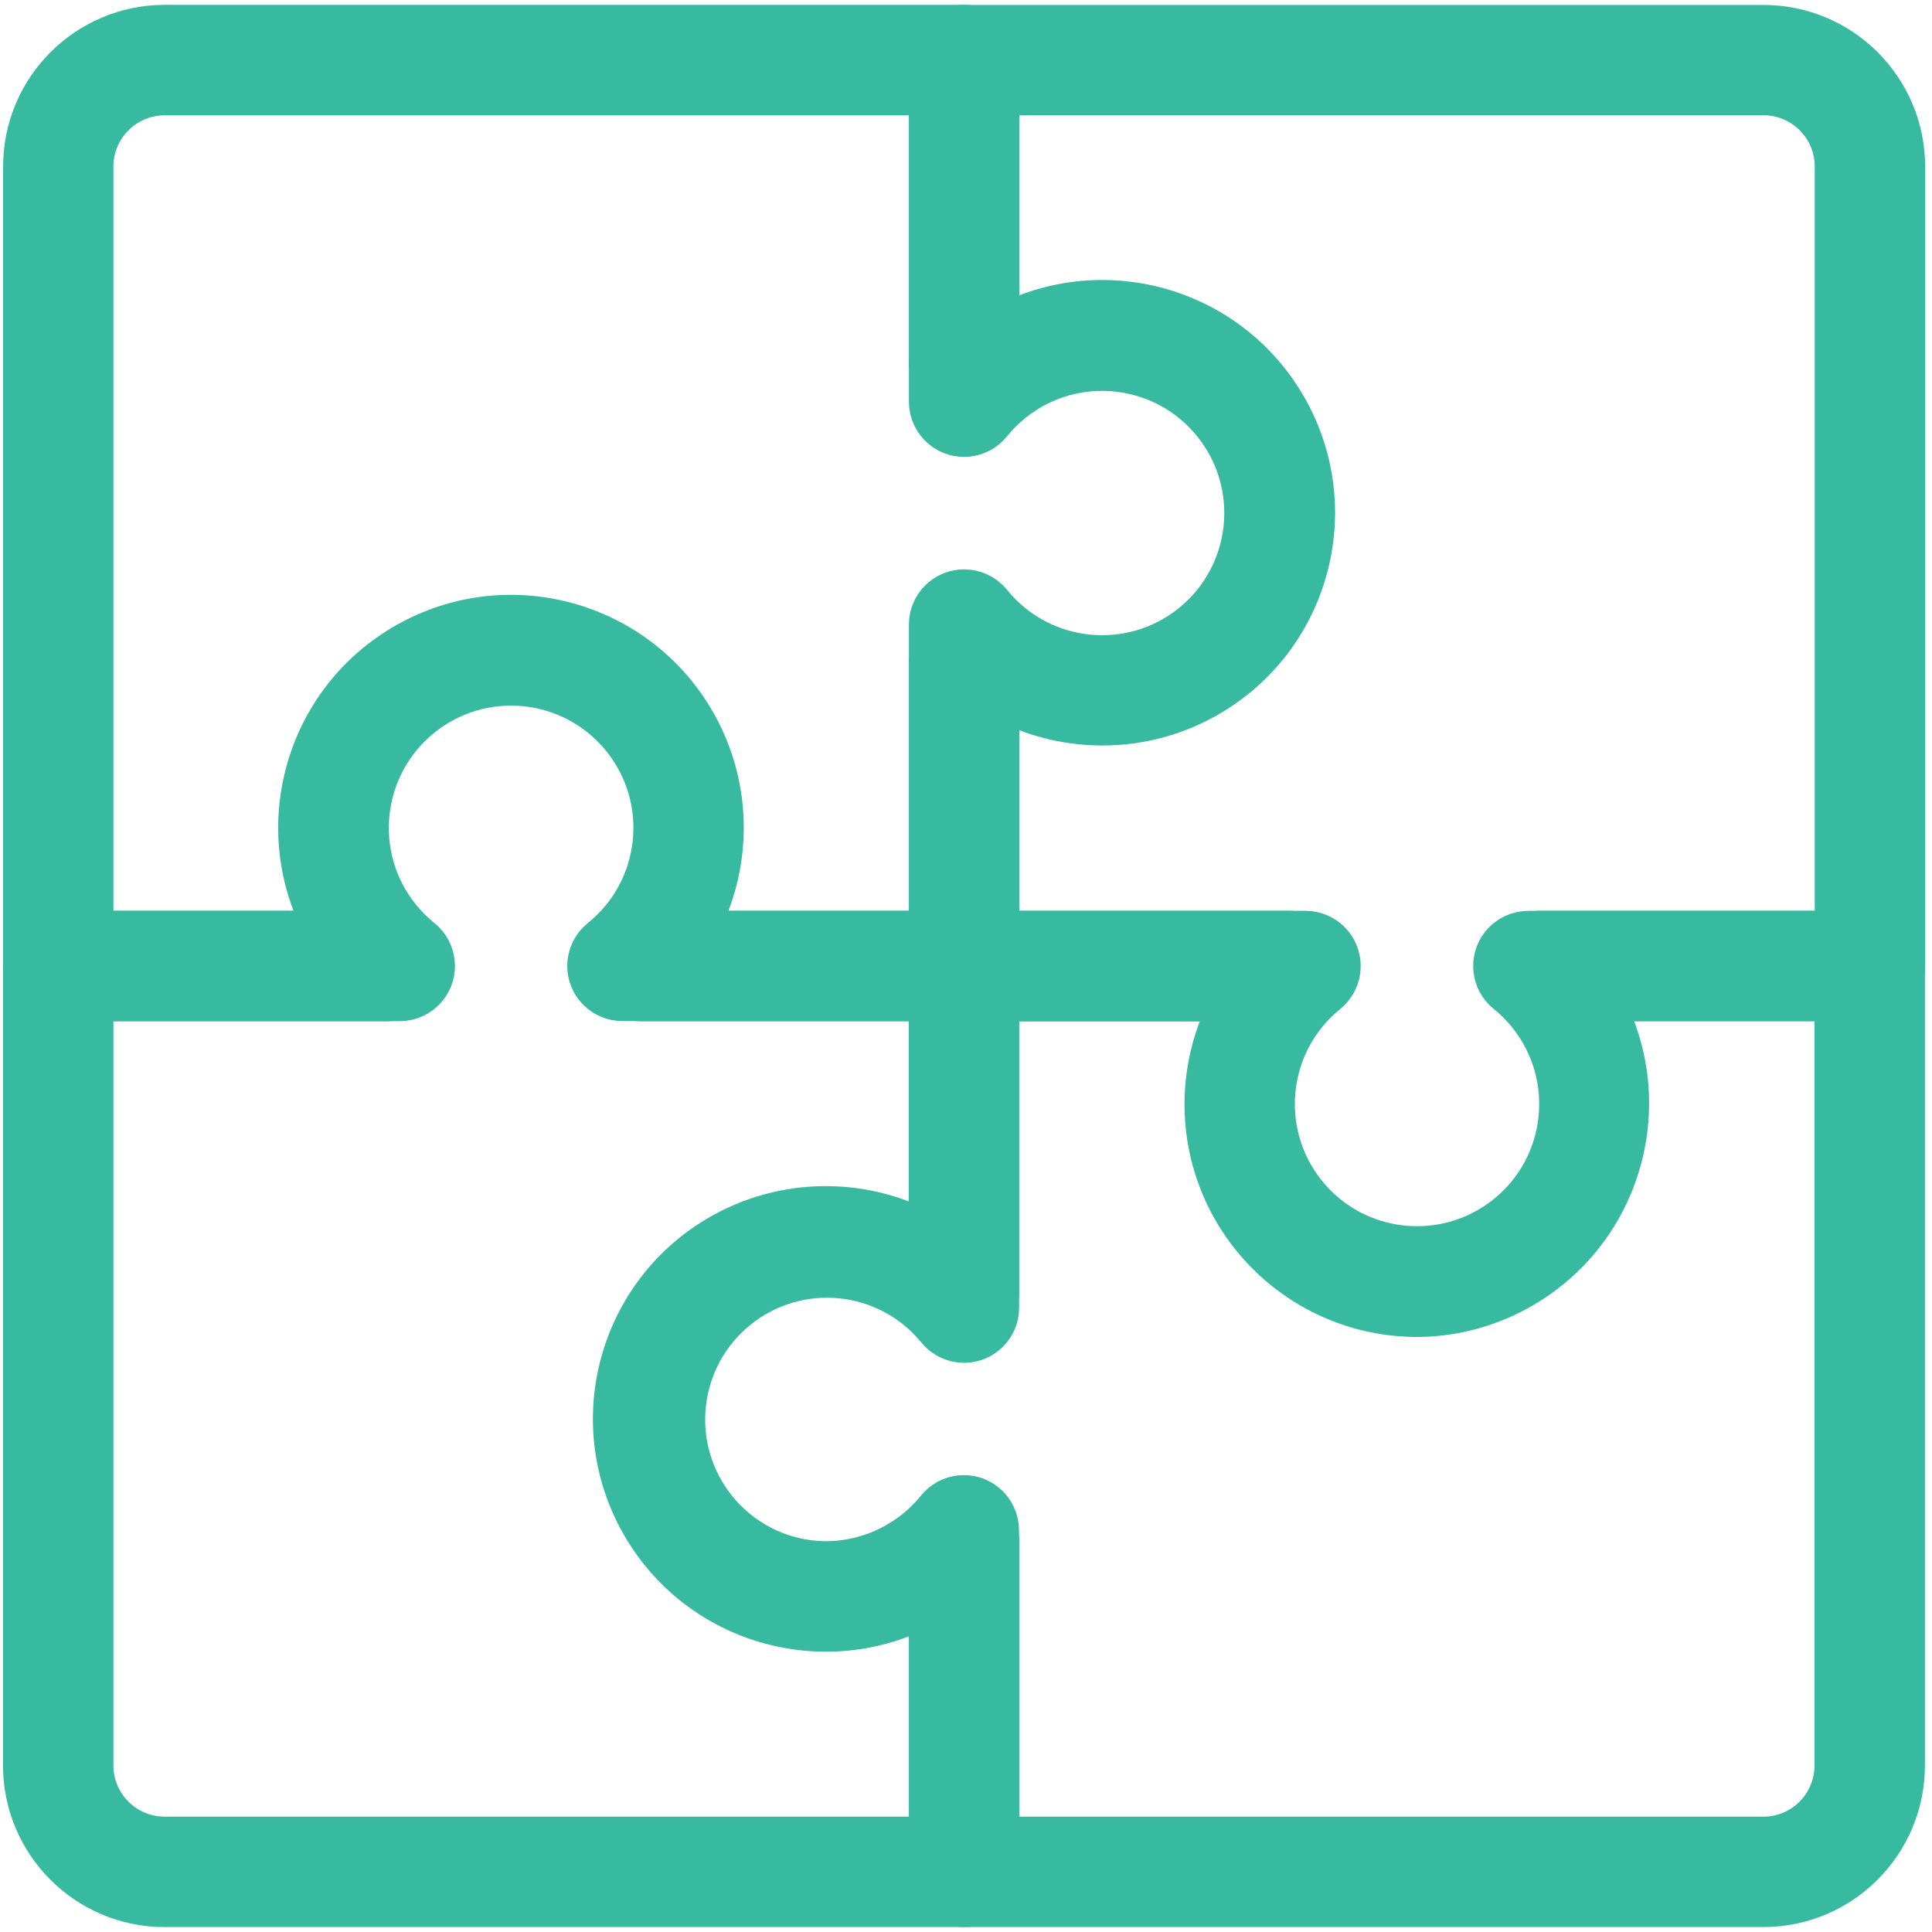 <?xml version="1.0" encoding="utf-8"?>
<!-- Generator: Adobe Illustrator 26.0.1, SVG Export Plug-In . SVG Version: 6.00 Build 0)  -->
<svg version="1.1" id="Layer_1" xmlns="http://www.w3.org/2000/svg" xmlns:xlink="http://www.w3.org/1999/xlink" x="0px" y="0px"
	 viewBox="0 0 200 200" style="enable-background:new 0 0 200 200;" xml:space="preserve">
<style type="text/css">
	.st0{fill:#37BAA0;stroke:#37BAA0;stroke-width:5;stroke-miterlimit:10;}
</style>
<path class="st0" d="M146.68,135.9c-11.93-0.02-21.58-9.7-21.56-21.63c0.01-3.88,1.06-7.69,3.05-11.03H99.8
	c-1.77,0-3.21-1.44-3.21-3.21c0,0,0-0.01,0-0.01v-31.2c-0.09-1.77,1.27-3.28,3.05-3.37c1.77-0.09,3.28,1.27,3.37,3.05
	c0.01,0.11,0.01,0.22,0,0.33v27.96h32.15c1.78,0.01,3.21,1.45,3.2,3.23c0,0.96-0.44,1.87-1.18,2.48c-6.51,5.25-7.53,14.79-2.28,21.3
	c5.25,6.51,14.79,7.53,21.3,2.28c6.51-5.25,7.53-14.79,2.28-21.3c-0.68-0.84-1.44-1.61-2.28-2.28c-1.38-1.11-1.6-3.13-0.49-4.51
	c0.61-0.76,1.54-1.2,2.51-1.2h32.14V17.24c0-4.31-3.49-7.8-7.8-7.81h-79.55v28c0.09,1.77-1.27,3.28-3.05,3.37
	c-1.77,0.09-3.28-1.27-3.37-3.05c-0.01-0.11-0.01-0.22,0-0.33V6.22c0-1.77,1.43-3.21,3.2-3.21c0,0,0.01,0,0.01,0h82.76
	c7.85,0.01,14.22,6.37,14.23,14.23v82.76c0,1.78-1.44,3.21-3.21,3.21H165.2c6.09,10.31,2.66,23.6-7.65,29.69
	c-3.19,1.88-6.81,2.92-10.51,3H146.68z"/>
<path class="st0" d="M182.56,196.99H99.8c-1.77,0-3.21-1.44-3.21-3.21c0,0,0-0.01,0-0.01v-28.37c-10.23,6.14-23.49,2.82-29.63-7.41
	s-2.82-23.49,7.41-29.63c6.84-4.1,15.38-4.1,22.22,0V100c0-1.77,1.44-3.21,3.21-3.21l0,0h33.55c1.77-0.09,3.28,1.27,3.37,3.05
	c0.09,1.77-1.27,3.28-3.05,3.37c-0.11,0.01-0.22,0.01-0.33,0h-30.34v32.15c0.01,1.77-1.42,3.21-3.19,3.22c-0.98,0-1.9-0.44-2.51-1.2
	c-5.29-6.46-14.8-7.41-21.26-2.12c-6.46,5.29-7.41,14.8-2.12,21.26c0.36,0.44,0.74,0.86,1.15,1.25c2.89,2.83,6.81,4.37,10.86,4.27
	c4.42-0.14,8.57-2.2,11.35-5.64c1.11-1.38,3.13-1.6,4.51-0.49c0.76,0.61,1.2,1.54,1.2,2.51v32.14h79.55c4.31,0,7.79-3.49,7.8-7.8
	v-79.55H159.6c-1.77,0.09-3.28-1.27-3.37-3.05c-0.09-1.77,1.27-3.28,3.05-3.37c0.11-0.01,0.22-0.01,0.33,0h33.95
	c1.77,0,3.21,1.43,3.21,3.21v82.76C196.76,190.61,190.41,196.97,182.56,196.99z"/>
<path class="st0" d="M99.8,196.99H17.03c-7.85-0.01-14.21-6.37-14.22-14.23V100c0-1.77,1.44-3.21,3.21-3.21c0,0,0.01,0,0.01,0h28.35
	c-6.14-10.23-2.82-23.49,7.41-29.63s23.49-2.82,29.63,7.41c4.1,6.84,4.1,15.38,0,22.22h28.36c1.77,0,3.21,1.43,3.21,3.2
	c0,0,0,0.01,0,0.01v33.55c0.09,1.77-1.27,3.28-3.05,3.37c-1.77,0.09-3.28-1.27-3.37-3.05c-0.01-0.11-0.01-0.22,0-0.33v-30.34H64.44
	c-1.77,0.01-3.21-1.42-3.22-3.19c0-0.98,0.44-1.9,1.2-2.51c6.52-5.25,7.55-14.79,2.29-21.31S49.92,68.65,43.4,73.9
	s-7.55,14.79-2.29,21.31c0.68,0.84,1.45,1.61,2.29,2.29c1.38,1.11,1.6,3.13,0.49,4.51c-0.61,0.76-1.54,1.2-2.51,1.2H9.24v79.55
	c0,4.3,3.49,7.79,7.79,7.8h79.56v-30.73c-0.09-1.77,1.27-3.28,3.05-3.37c1.77-0.09,3.28,1.27,3.37,3.05c0.01,0.11,0.01,0.22,0,0.33
	v33.95C103.01,195.56,101.57,196.99,99.8,196.99z"/>
<path class="st0" d="M99.8,103.22H66.25c-1.78,0-3.21-1.44-3.21-3.22c0-1.77,1.44-3.21,3.21-3.21h30.34V64.65
	c0-1.78,1.44-3.21,3.22-3.21c0.96,0,1.88,0.44,2.49,1.18c5.25,6.51,14.79,7.53,21.3,2.28c6.51-5.25,7.53-14.79,2.28-21.3
	c-5.25-6.51-14.79-7.53-21.3-2.28c-0.84,0.68-1.61,1.44-2.28,2.28c-1.11,1.38-3.13,1.6-4.51,0.49c-0.76-0.61-1.2-1.53-1.2-2.5V9.44
	H17.03c-4.3,0.01-7.79,3.5-7.79,7.8v79.55h30.73c1.78,0,3.21,1.44,3.21,3.22c0,1.77-1.44,3.21-3.21,3.21H6.03
	c-1.78,0-3.21-1.44-3.21-3.21V17.24c0-7.85,6.37-14.22,14.22-14.24H99.8c1.78,0,3.21,1.44,3.21,3.21c0,0,0,0,0,0v28.35
	c10.23-6.13,23.49-2.81,29.62,7.42c6.13,10.23,2.81,23.49-7.42,29.62c-6.83,4.1-15.37,4.1-22.21,0v28.36
	c0.02,1.78-1.41,3.23-3.18,3.25C99.82,103.22,99.81,103.22,99.8,103.22z"/>
</svg>
